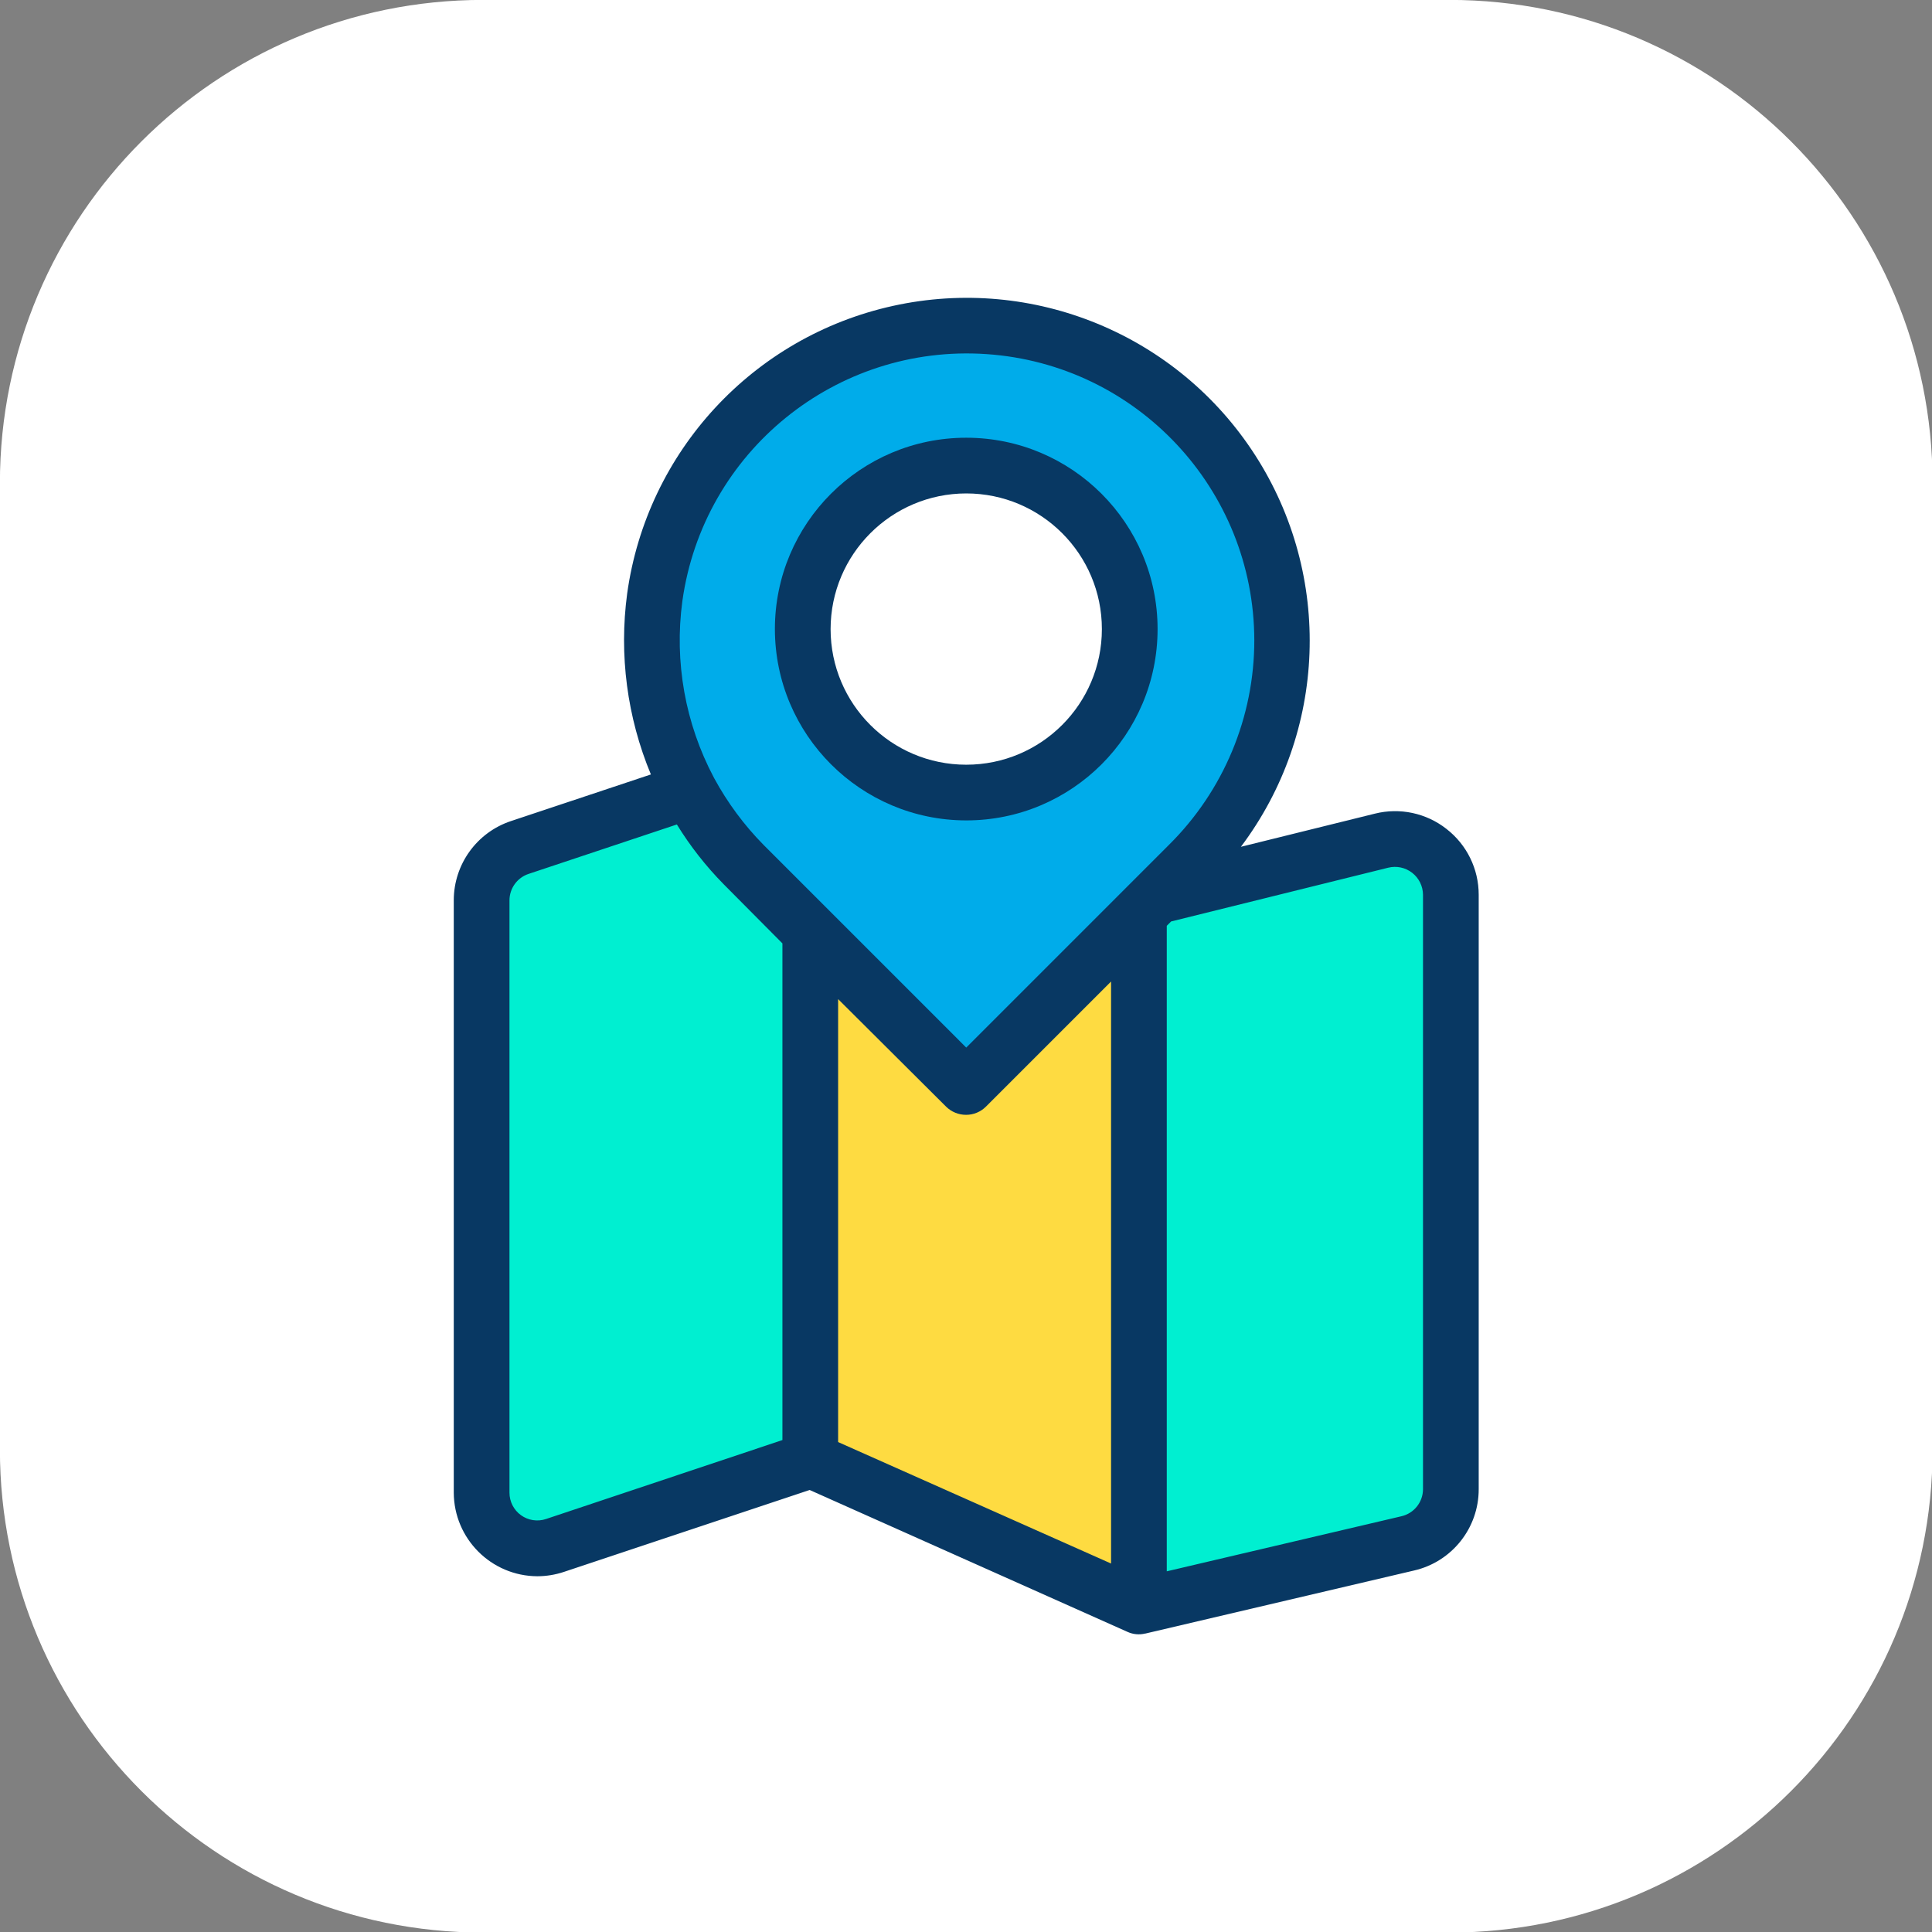 <svg xmlns="http://www.w3.org/2000/svg" xmlns:xlink="http://www.w3.org/1999/xlink" fill-rule="nonzero" viewBox="47.36 47.36 161.28 161.28">
	<rect x="47.36" y="47.36" width="161.28" height="161.28" fill="#808080" stroke="none"/>
	<g transform="translate(68.5,68.5) scale(0.465,0.465)">
		<g fill="#ffffff" fill-rule="nonzero" stroke="none" stroke-width="1" stroke-linecap="butt" stroke-linejoin="miter" stroke-miterlimit="10" stroke-dasharray="" stroke-dashoffset="0" font-family="none" font-weight="none" font-size="none" text-anchor="none" style="mix-blend-mode: normal">
			<path d="M41.261,301.478c-47.905,0 -86.739,-38.834 -86.739,-86.739v-173.478c0,-47.905 38.834,-86.739 86.739,-86.739h173.478c47.905,0 86.739,38.834 86.739,86.739v173.478c0,47.905 -38.834,86.739 -86.739,86.739z" id="shape"/>
		</g>
		<g fill="none" fill-rule="nonzero" stroke="none" stroke-width="1" stroke-linecap="butt" stroke-linejoin="miter" stroke-miterlimit="10" stroke-dasharray="" stroke-dashoffset="0" font-family="none" font-weight="none" font-size="none" text-anchor="none" style="mix-blend-mode: normal">
			<g transform="scale(0.5,0.5)">
				<g>
					<g>
						<path d="M429.9,230.33v213.42c0.002,9.286 -6.389,17.351 -15.43,19.47l-96.47,22.65v-248.52l6.47,-6.47l80.62,-19.96c5.97,-1.479 12.289,-0.129 17.134,3.661c4.844,3.79 7.675,9.598 7.676,15.749z" fill="#00efd1"/>
						<path d="M336.39,59.23c21.181,21.099 33.072,49.774 33.04,79.67c-0.015,30.258 -12.098,59.261 -33.57,80.58l-11.39,11.4l-6.47,6.47l-62,62l-55.69,-55.7l-24.17,-24.17c-7.679,-7.805 -14.226,-16.648 -19.45,-26.27c-0.04,-0.07 -0.07,-0.14 -0.11,-0.21c-22.98,-43.05 -16.64,-97.58 19.56,-133.77c44.294,-44.149 115.956,-44.149 160.25,0zM314.7,134.94c0,-32.419 -26.281,-58.7 -58.7,-58.7c-32.419,0 -58.7,26.281 -58.7,58.7c0,32.419 26.281,58.7 58.7,58.7c32.419,0 58.7,-26.281 58.7,-58.7z" fill="#00acea"/>
						<path d="M318,237.35v248.52l-117.69,-52.54v-189.68l55.69,55.7z" fill="#fedb41"/>
						<path d="M200.31,243.65v189.68l-91.88,30.63c-6.099,2.035 -12.804,1.014 -18.021,-2.745c-5.217,-3.758 -8.308,-9.796 -8.309,-16.225v-212.67c-0,-8.609 5.511,-16.252 13.68,-18.97l60.39,-20.14l0.41,-0.21c0.04,0.07 0.07,0.14 0.11,0.21c5.224,9.622 11.771,18.465 19.45,26.27z" fill="#00efd1"/>
					</g>
					<g fill="#083863">
						<path d="M428.431,206.7c-7.263,-5.708 -16.759,-7.734 -25.719,-5.487l-48.093,11.9c30.946,-41.167 32.999,-97.245 5.146,-140.564c-27.853,-43.319 -79.726,-64.725 -130.023,-53.655c-50.297,11.07 -88.39,52.276 -95.481,103.287c-2.964,22.024 -0.025,44.44 8.516,64.955l-50.2,16.727c-12.275,4.061 -20.567,15.529 -20.577,28.458v212.67c0.061,16.541 13.441,29.942 29.981,30.03c3.264,-0.005 6.505,-0.536 9.6,-1.573l88.2,-29.4l114.139,50.953c1.993,0.906 4.235,1.111 6.359,0.581l0.006,0.023l96.515,-22.648c13.597,-3.135 23.222,-15.252 23.2,-29.206v-213.42c0.008,-9.242 -4.264,-17.968 -11.569,-23.63zM154.074,124.905c7.477,-53.645 55.164,-92.375 109.202,-88.691c54.038,3.684 96.027,48.528 96.154,102.691c0.013,27.613 -11.021,54.084 -30.644,73.512l-72.786,72.791l-72.794,-72.8c-6.994,-7.108 -12.955,-15.164 -17.708,-23.93c-0.042,-0.08 -0.084,-0.16 -0.127,-0.239c-10.287,-19.414 -14.238,-41.561 -11.297,-63.334zM105.111,454.474c-3.043,1.016 -6.39,0.503 -8.989,-1.377c-2.6,-1.88 -4.134,-4.898 -4.122,-8.107v-212.67c0.018,-4.315 2.795,-8.135 6.894,-9.484l53.206,-17.736c4.771,7.762 10.407,14.958 16.8,21.45l21.1,21.25v178.323zM210,426.843v-159.043l38.773,38.623c1.906,1.878 4.474,2.93 7.149,2.93h0.039c2.658,-0 5.208,-1.053 7.091,-2.929l44.948,-44.937v208.968zM420,443.75c-0.006,4.658 -3.226,8.694 -7.766,9.735l-84.234,19.765v-231.766l1.563,-1.563l77.936,-19.3c2.996,-0.741 6.166,-0.069 8.604,1.824c2.437,1.893 3.874,4.798 3.897,7.885z"/>
						<path d="M256,203.64c37.942,0 68.7,-30.758 68.7,-68.7c0,-37.942 -30.758,-68.7 -68.7,-68.7c-37.942,0 -68.7,30.758 -68.7,68.7c0.043,37.924 30.776,68.657 68.7,68.7zM256,86.24c26.896,0 48.7,21.804 48.7,48.7c0,26.896 -21.804,48.7 -48.7,48.7c-26.896,0 -48.7,-21.804 -48.7,-48.7c0.031,-26.883 21.817,-48.669 48.7,-48.7z"/>
					</g>
				</g>
			</g>
		</g>
	</g>
</svg>